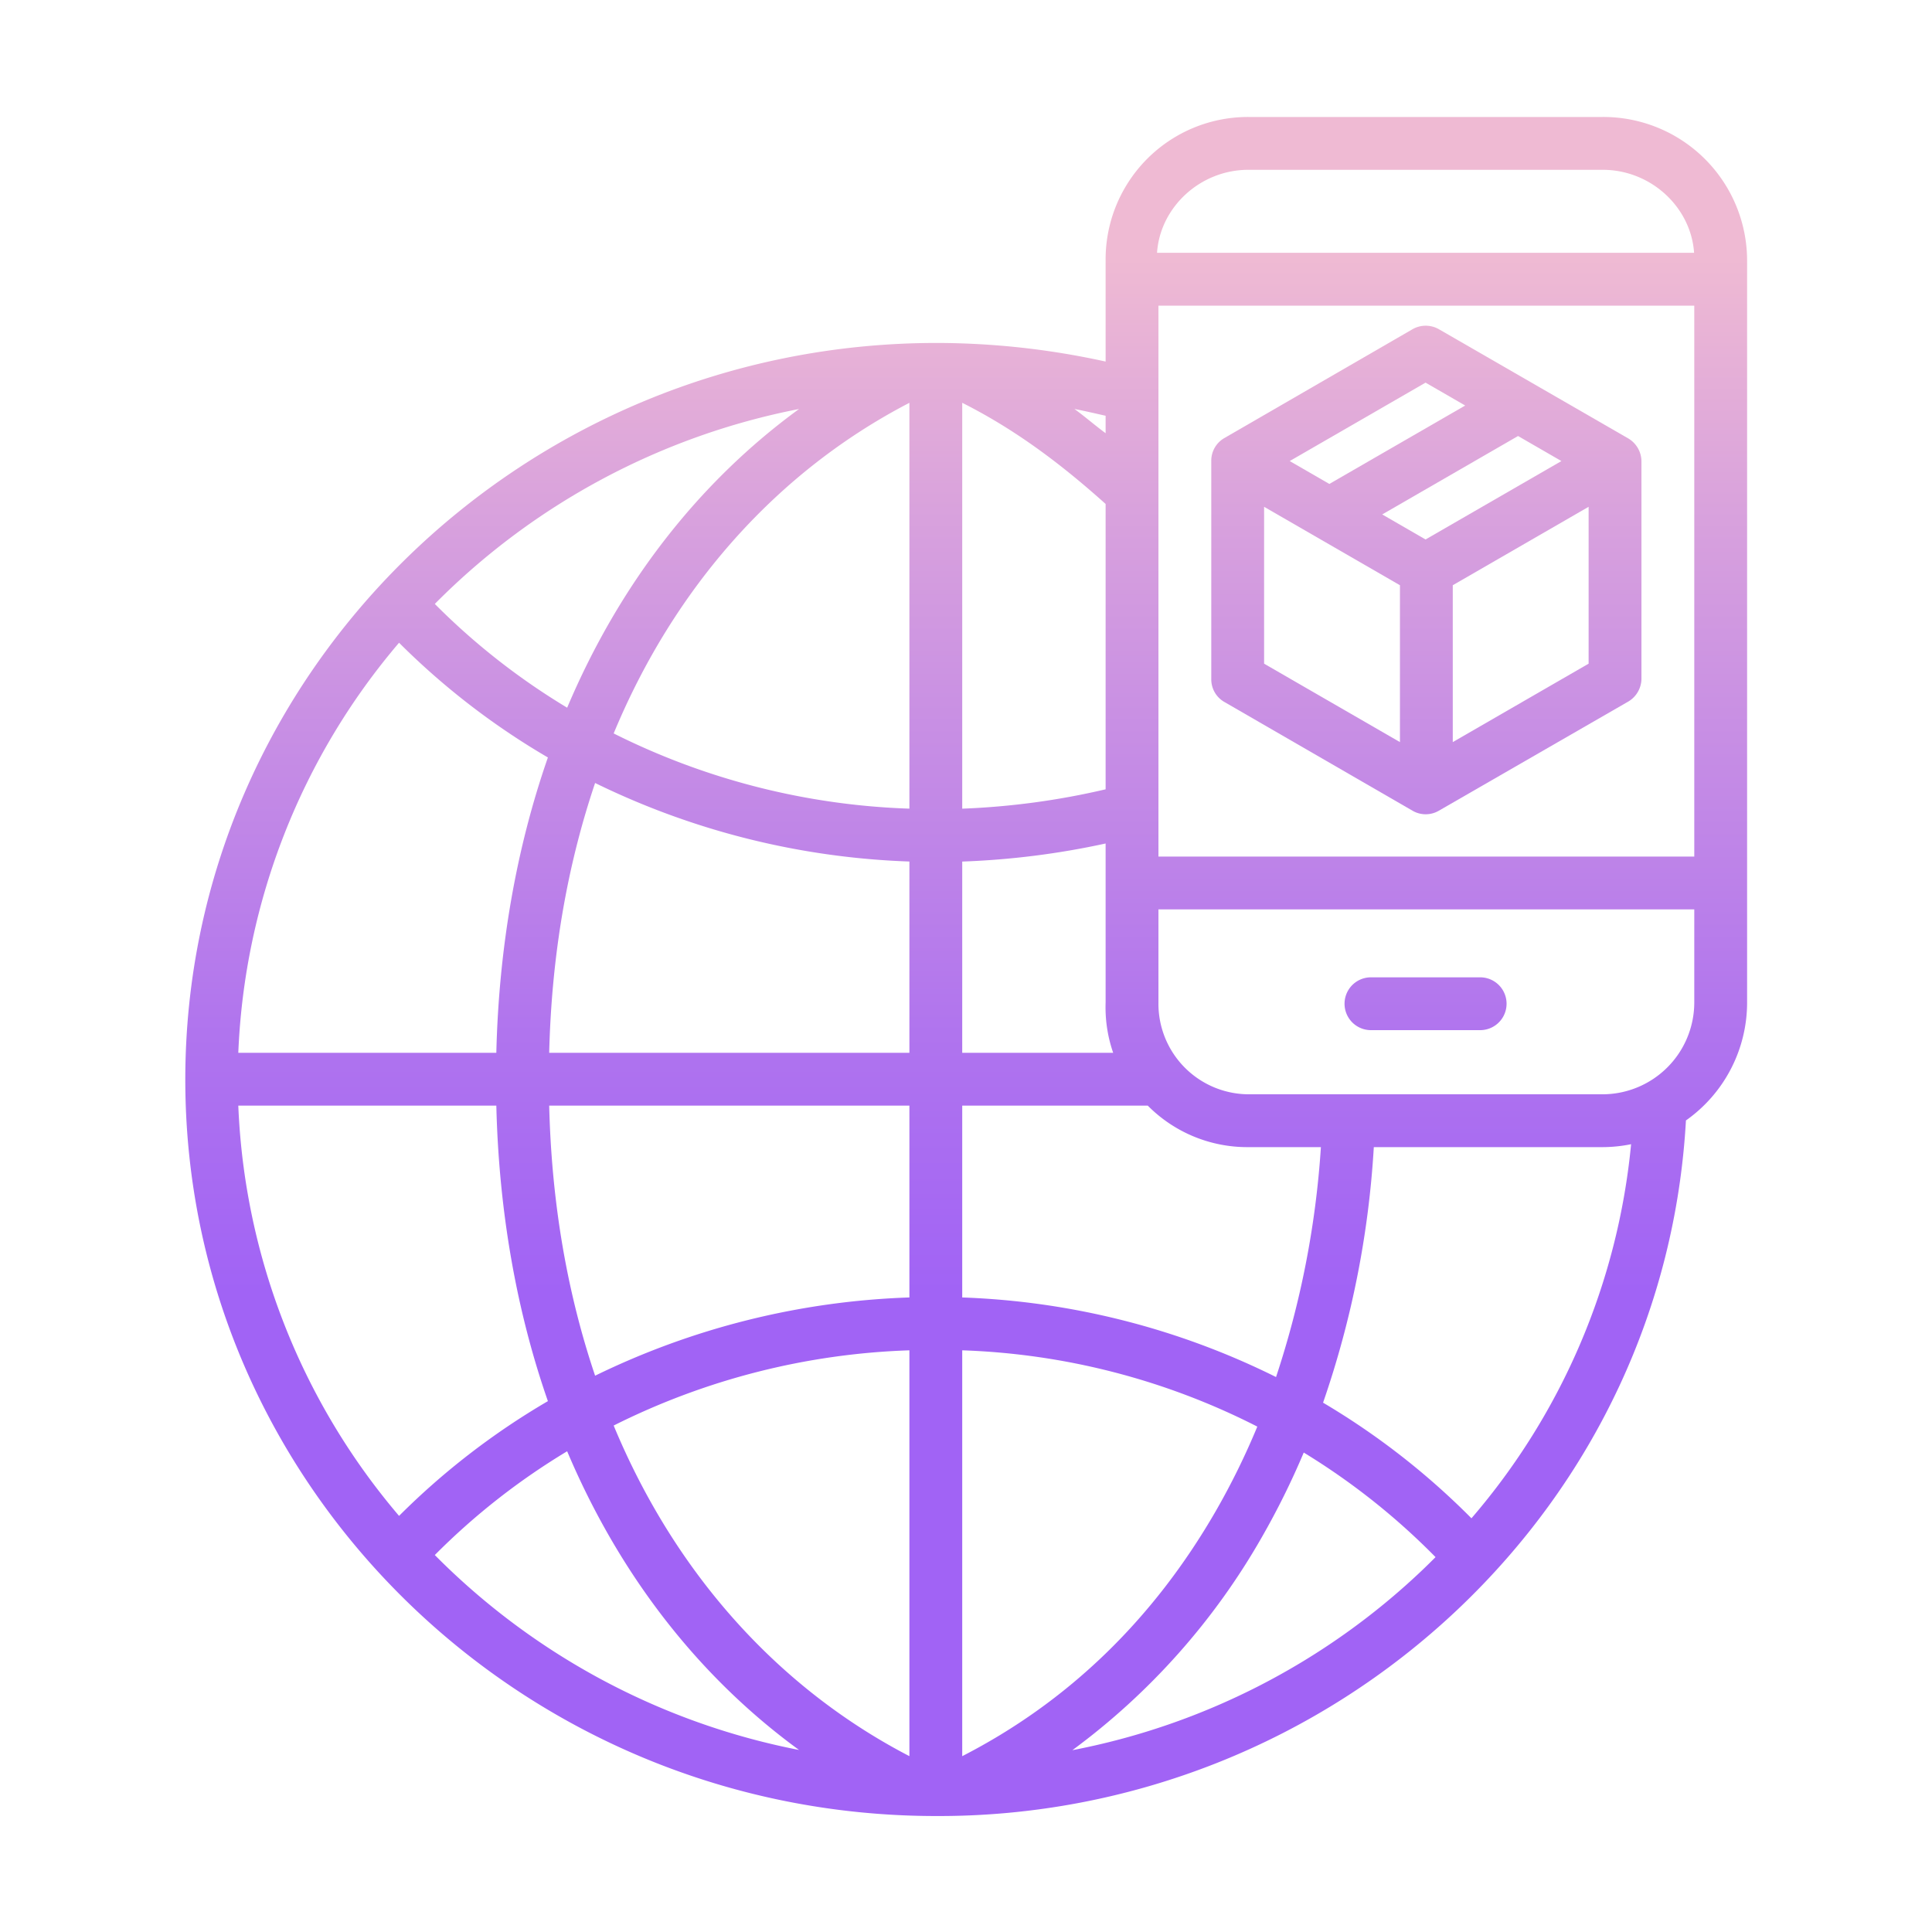 <?xml version="1.0"?>
<svg xmlns="http://www.w3.org/2000/svg" xmlns:xlink="http://www.w3.org/1999/xlink" id="Layer_1" data-name="Layer 1" viewBox="0 0 512 512" width="512" height="512"><defs><linearGradient id="linear-gradient" x1="256.053" y1="496" x2="256.053" y2="19.576" gradientUnits="userSpaceOnUse"><stop offset="0.322" stop-color="#a163f5"/><stop offset="0.466" stop-color="#b074ee"/><stop offset="0.752" stop-color="#d8a1dd"/><stop offset="0.898" stop-color="#efbad3"/></linearGradient><linearGradient id="linear-gradient-2" x1="377.788" y1="496" x2="377.788" y2="19.576" xlink:href="#linear-gradient"/><linearGradient id="linear-gradient-3" x1="378" y1="496" x2="378" y2="19.576" xlink:href="#linear-gradient"/></defs><title>Global Logistic app</title><path d="M424.715,31H330.86A37.74,37.74,0,0,0,293,69.019v26.8a208.762,208.762,0,0,0-44.746-4.933c-109.752,0-199.148,87.563-199.148,195.192S138.343,481.266,248.1,481.266a200.051,200.051,0,0,0,138.268-54.809c36.321-34.415,57.672-80.288,60.422-129.527A38.244,38.244,0,0,0,463,265.667V69.019A38.1,38.1,0,0,0,424.715,31ZM63.151,293h68.381c.668,28,5.361,54.5,13.667,78.317a194.8,194.8,0,0,0-39.443,30.409A178.818,178.818,0,0,1,63.151,293Zm42.6-122.67A194.791,194.791,0,0,0,145.2,200.738C136.893,224.56,132.2,251,131.532,279H63.151A178.666,178.666,0,0,1,105.755,170.33ZM293,209.175a199.231,199.231,0,0,1-38,5.131V106.744c14,7.059,26,16.052,38,26.808ZM241,214.3a188.648,188.648,0,0,1-78.371-19.933C178.747,155.508,206,124.913,241,106.751Zm0,14.009V279H145.54c.644-26,4.81-49.687,12.17-71.5A205.441,205.441,0,0,0,241,228.31ZM145.54,293H241v50.838a205.364,205.364,0,0,0-83.29,20.738C150.35,342.761,146.184,319,145.54,293ZM241,357.847V465.4c-35-18.162-62.253-48.757-78.371-87.617A188.648,188.648,0,0,1,241,357.847Zm14,0a185.8,185.8,0,0,1,78.2,20.217,193.394,193.394,0,0,1-10.938,22.266C305.663,429.18,283,451.041,255,465.405Zm0-14.009V293h49.167a37.1,37.1,0,0,0,26.693,11h19.193a243.479,243.479,0,0,1-11.889,60.931A202.6,202.6,0,0,0,255,343.841ZM255,279V228.321a213.588,213.588,0,0,0,38-4.787v42.133A36.9,36.9,0,0,0,295,279ZM307,81H449V227H307Zm23.86-36h93.855c12.878,0,23.442,10,24.232,22H306.628C307.418,55,317.982,45,330.86,45ZM293,114.809c-3-2.229-5.449-4.375-8.268-6.431,2.771.538,5.268,1.135,8.268,1.8Zm-81.241-6.42c-26.83,19.569-47.716,46.669-61.455,79.158a180.733,180.733,0,0,1-35.076-27.5A186.048,186.048,0,0,1,211.759,108.389ZM115.228,412.1A180.733,180.733,0,0,1,150.3,384.6c13.739,32.489,34.625,59.589,61.454,79.158A186.049,186.049,0,0,1,115.228,412.1Zm261.479,4.2a185.341,185.341,0,0,1-92.52,47.518,182.02,182.02,0,0,0,50.243-56.5,206.677,206.677,0,0,0,11.076-22.376,181.614,181.614,0,0,1,34.93,27.712C379.21,413.88,377.972,415.1,376.707,416.3Zm13.245-13.934a195.557,195.557,0,0,0-39.326-30.641A251.936,251.936,0,0,0,364.073,304h60.642a38.347,38.347,0,0,0,7.542-.774A177.849,177.849,0,0,1,389.952,402.361ZM424.715,290H330.86A23.994,23.994,0,0,1,307,265.667V241H449v24.667A24.354,24.354,0,0,1,424.715,290Z" style="fill:url(#linear-gradient)"/><path d="M392.257,259H363.318a7,7,0,0,0,0,14h28.939a7,7,0,1,0,0-14Z" style="fill:url(#linear-gradient-2)"/><path d="M431.394,116.125,381.341,87.257a7.046,7.046,0,0,0-7.026,0l-49.908,28.868A6.913,6.913,0,0,0,321,122.187v57.734a6.9,6.9,0,0,0,3.394,6.062l49.947,28.868a6.924,6.924,0,0,0,6.96,0l50.1-28.868a7.093,7.093,0,0,0,3.6-6.062V122.187A7.1,7.1,0,0,0,431.394,116.125Zm-53.606,26.842L366.3,136.333l36-20.783,11.491,6.635Zm0-41.565,10.506,6.066-36,20.782-10.506-6.065ZM335,134.307l36,20.785v41.573L335,175.88Zm50,62.358V155.092l36-20.785V175.88Z" style="fill:url(#linear-gradient-3)"/></svg>
